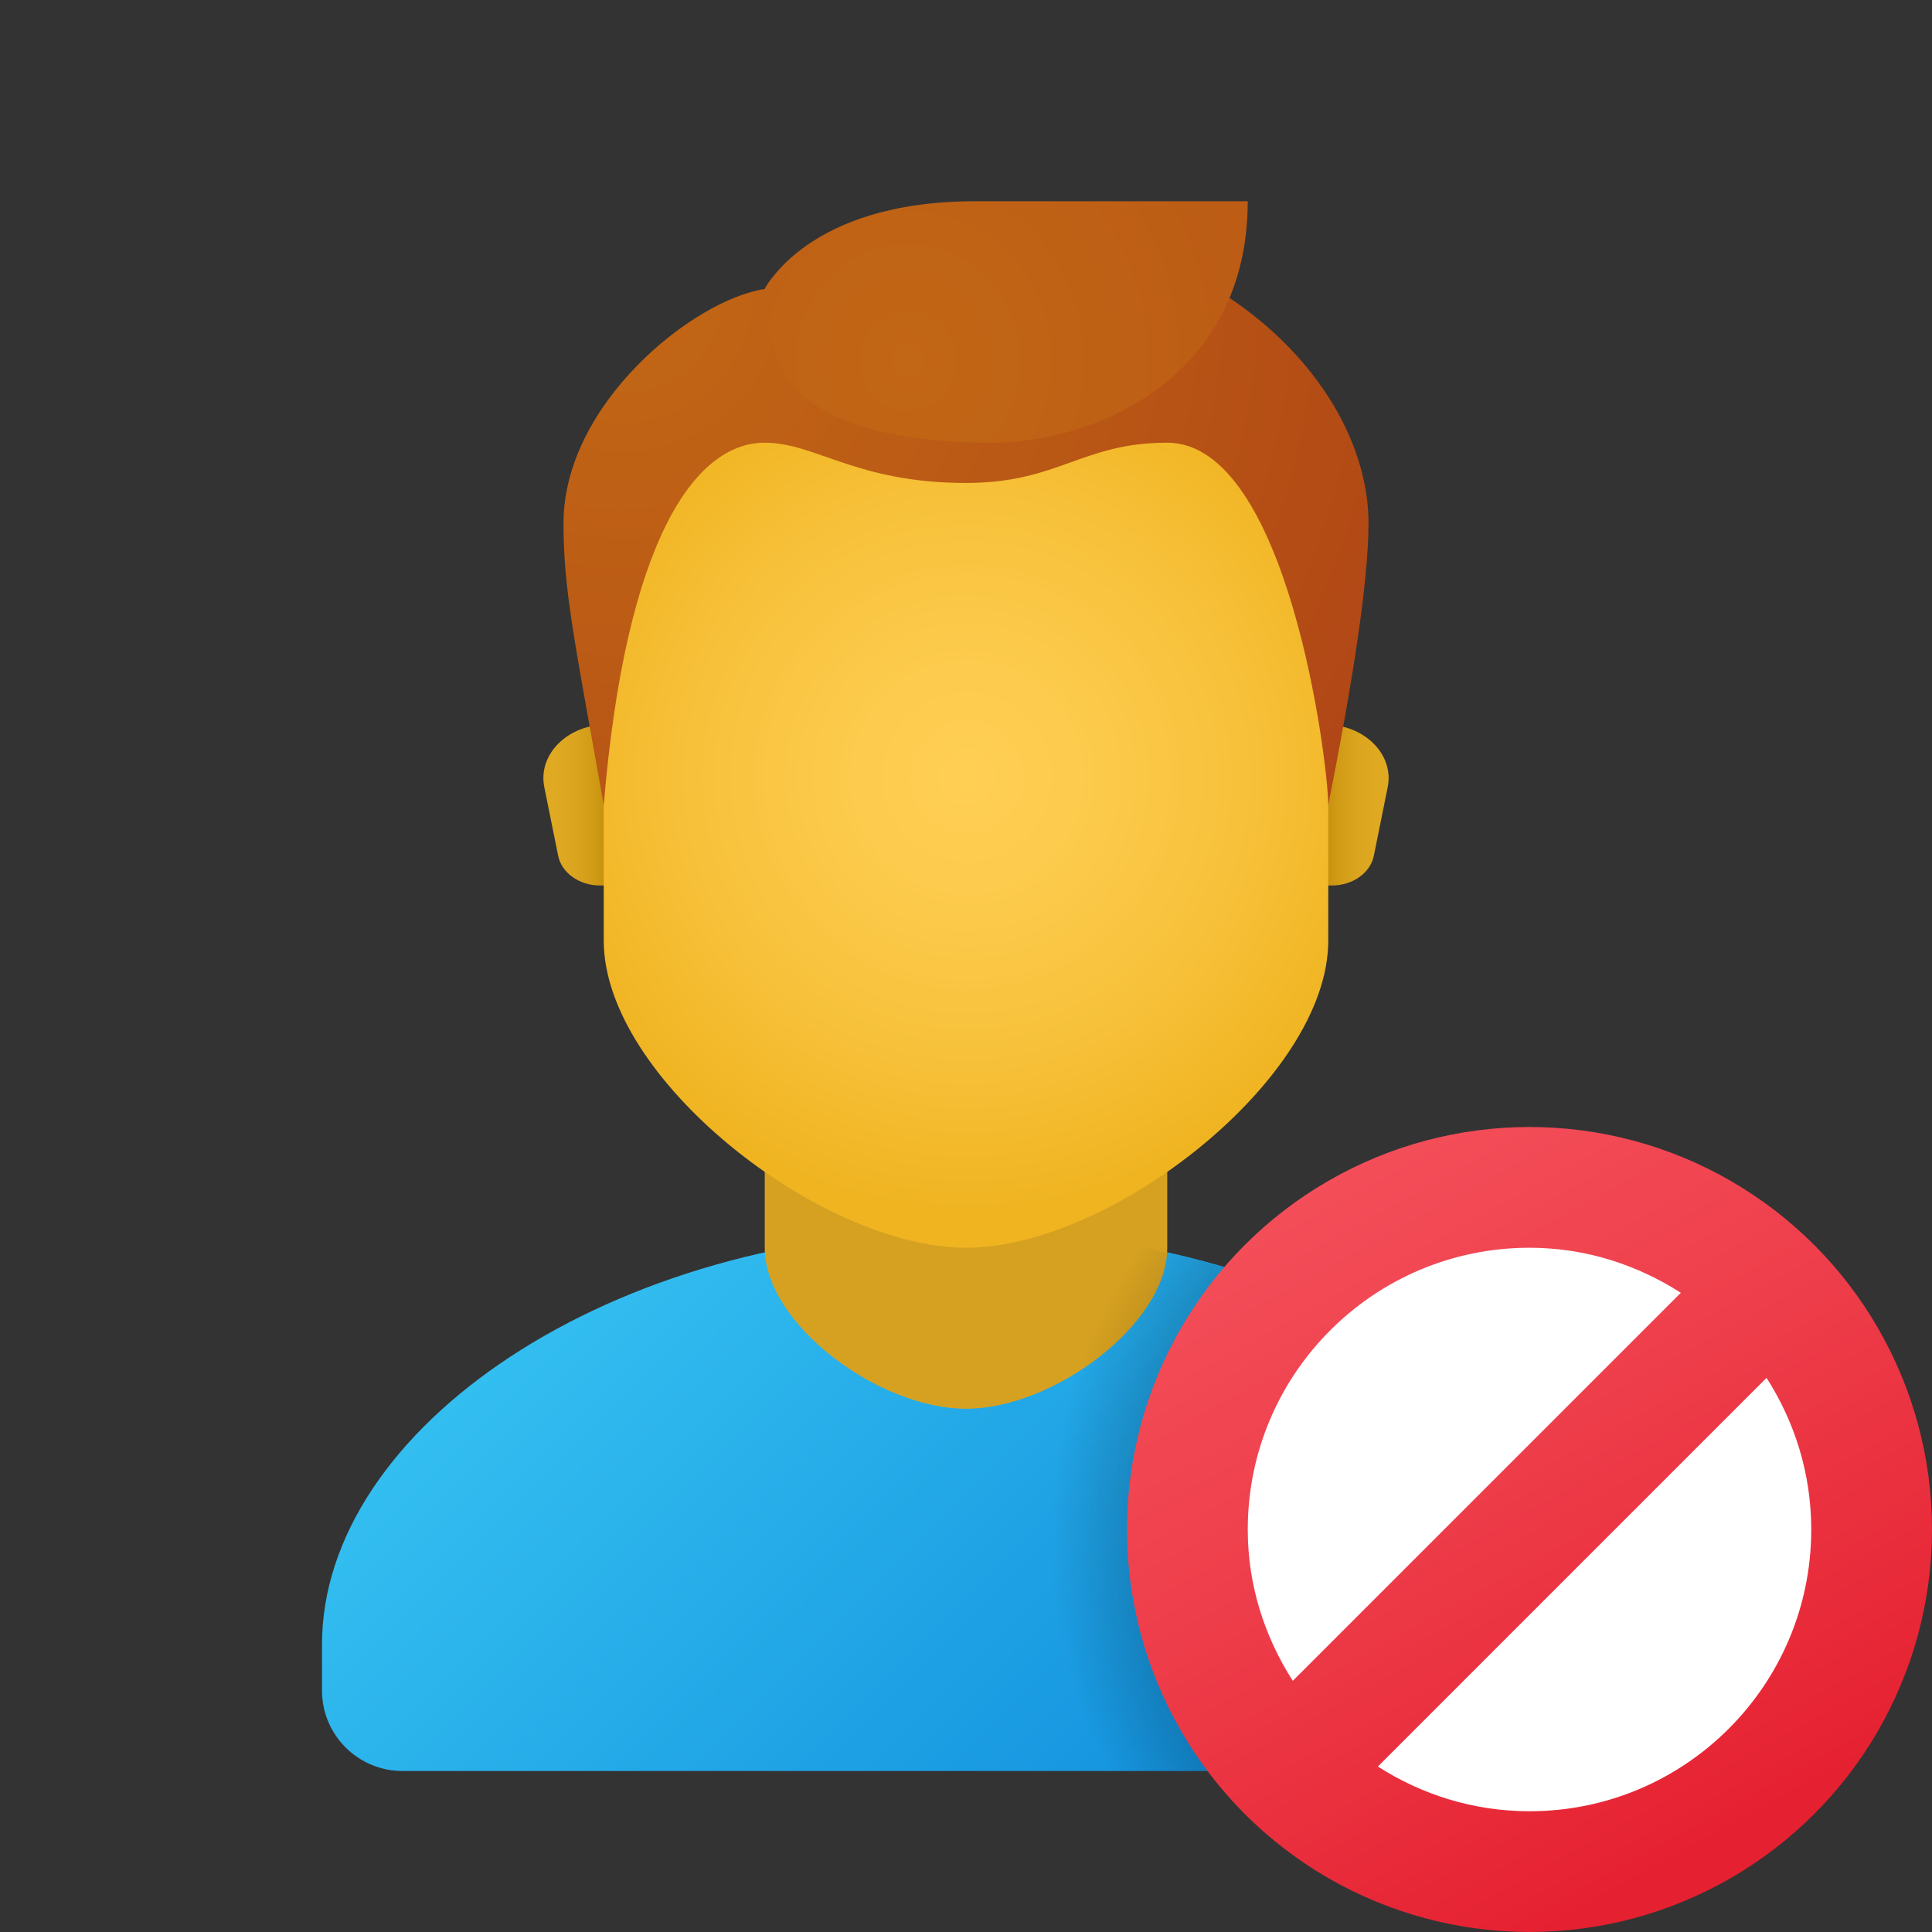 ﻿<?xml version="1.0" encoding="utf-8"?>
<svg xmlns="http://www.w3.org/2000/svg" viewBox="0 0 48 48" width="32" height="32">
  <rect x="0" y="0" width="48" height="48" fill="#333333" stroke="none"/>
  <linearGradient id="Rwz_MPZicHFd2bErWGYLxa" x1="14.786" x2="33.076" y1="-1401.077" y2="-1419.367" gradientTransform="matrix(1 0 0 -1 0 -1369.89)" gradientUnits="userSpaceOnUse">
    <stop offset="0" stop-color="#33bef0" />
    <stop offset="1" stop-color="#0a85d9" />
  </linearGradient>
  <path fill="url(#Rwz_MPZicHFd2bErWGYLxa)" d="M24,30.571c-8.837,0-16,4.921-16,10.286V42c0,1.105,0.895,2,2,2h28c1.105,0,2-0.895,2-2 v-1.143C40,35.492,32.837,30.571,24,30.571z" />
  <path fill="#d6a121" d="M29,31c0,1.897-2.83,4-5,4s-5-2.103-5-4c0-2.637,0-7.035,0-7.035h10C29,23.965,29,28.363,29,31z" />
  <linearGradient id="Rwz_MPZicHFd2bErWGYLxb" x1="32.917" x2="34.251" y1="-1389.89" y2="-1389.89" gradientTransform="matrix(1 0 0 -1 0 -1369.89)" gradientUnits="userSpaceOnUse">
    <stop offset="0" stop-color="#c48f0c" />
    <stop offset=".251" stop-color="#d19b16" />
    <stop offset=".619" stop-color="#dca51f" />
    <stop offset="1" stop-color="#e0a922" />
  </linearGradient>
  <path fill="url(#Rwz_MPZicHFd2bErWGYLxb)" d="M32.916,18h-0.527v4h0.703c0.515,0,0.954-0.312,1.041-0.74l0.344-1.703 C34.642,18.743,33.897,18,32.916,18z" />
  <linearGradient id="Rwz_MPZicHFd2bErWGYLxc" x1="-1093.083" x2="-1091.749" y1="-1389.89" y2="-1389.89" gradientTransform="rotate(180 -539 -684.945)" gradientUnits="userSpaceOnUse">
    <stop offset="0" stop-color="#c48f0c" />
    <stop offset=".251" stop-color="#d19b16" />
    <stop offset=".619" stop-color="#dca51f" />
    <stop offset="1" stop-color="#e0a922" />
  </linearGradient>
  <path fill="url(#Rwz_MPZicHFd2bErWGYLxc)" d="M15.084,18h0.527v4h-0.703c-0.515,0-0.954-0.312-1.041-0.74l-0.344-1.703 C13.358,18.743,14.103,18,15.084,18z" />
  <radialGradient id="Rwz_MPZicHFd2bErWGYLxd" cx="56.1" cy="-1536.132" r="12.224" gradientTransform="matrix(.882 0 0 -.882 -25.458 -1335.554)" gradientUnits="userSpaceOnUse">
    <stop offset="0" stop-color="#ffcf54" />
    <stop offset=".261" stop-color="#fdcb4d" />
    <stop offset=".639" stop-color="#f7c13a" />
    <stop offset="1" stop-color="#f0b421" />
  </radialGradient>
  <path fill="url(#Rwz_MPZicHFd2bErWGYLxd)" d="M24,6.4c-4.441,0-9,0.675-9,10.275c0,0.768,0,5.877,0,6.698C15,26.8,20.4,31,24,31 s9-4.2,9-7.627c0-0.821,0-5.929,0-6.698C33,7.075,28.441,6.4,24,6.4z" />
  <radialGradient id="Rwz_MPZicHFd2bErWGYLxe" cx="46.395" cy="-1522.479" r="28.915" gradientTransform="matrix(.882 0 0 -.882 -25.458 -1335.554)" gradientUnits="userSpaceOnUse">
    <stop offset="0" stop-color="#c26715" />
    <stop offset=".508" stop-color="#b85515" />
    <stop offset="1" stop-color="#ad3f16" />
  </radialGradient>
  <path fill="url(#Rwz_MPZicHFd2bErWGYLxe)" d="M24,5.545c-4.354,0-5,1.636-5,1.636c-1.77,0.261-5,2.854-5,5.818c0,1.654,0.265,2.876,1,7 c0.545-6.545,2.249-9,4-9c1.267,0,2.273,1,5,1c2.303,0,2.875-1,5-1c3,0,4,7.968,4,9c0.601-3.01,1-5.555,1-7 C34,9.57,30.209,5.545,24,5.545z" />
  <radialGradient id="Rwz_MPZicHFd2bErWGYLxf" cx="66.415" cy="-1524.415" r="33.398" gradientTransform="matrix(.843 0 0 -.882 -33.43 -1335.554)" gradientUnits="userSpaceOnUse">
    <stop offset="0" stop-color="#c26715" />
    <stop offset=".508" stop-color="#b85515" />
    <stop offset="1" stop-color="#ad3f16" />
  </radialGradient>
  <path fill="url(#Rwz_MPZicHFd2bErWGYLxf)" d="M24.219,5c-4.164,0-5.216,2.182-5.216,2.182c-0.042,1.159,0.522,2.182,0.522,2.182 S20.285,11,24.625,11C27.245,11,31,9.365,31,5C31,5,30.157,5,24.219,5z" />
  <radialGradient id="Rwz_MPZicHFd2bErWGYLxg" cx="38.936" cy="38.159" r="12.816" gradientUnits="userSpaceOnUse">
    <stop offset="0" />
    <stop offset="1" stop-opacity="0" />
  </radialGradient>
  <path fill="url(#Rwz_MPZicHFd2bErWGYLxg)" d="M40,42v-1.143c0-4.463-4.963-8.608-11.717-9.879C26.853,32.953,26,35.374,26,38 c0,2.188,0.595,4.234,1.618,6H38C39.105,44,40,43.105,40,42z" />
  <linearGradient id="Rwz_MPZicHFd2bErWGYLxh" x1="32.877" x2="42.521" y1="-1328.58" y2="-1346.106" gradientTransform="matrix(1 0 0 -1 0 -1299.89)" gradientUnits="userSpaceOnUse">
    <stop offset="0" stop-color="#f44f5a" />
    <stop offset=".443" stop-color="#ee3d4a" />
    <stop offset="1" stop-color="#e52030" />
  </linearGradient>
  <circle cx="38" cy="38" r="10" fill="url(#Rwz_MPZicHFd2bErWGYLxh)" />
  <path fill="#fff" d="M41.76,32.119C40.671,31.421,39.389,31,38,31c-3.866,0-7,3.134-7,7c0,1.389,0.421,2.671,1.119,3.76 L41.76,32.119z" />
  <path fill="#fff" d="M45,38c0-1.39-0.413-2.679-1.111-3.767l-9.656,9.656C35.321,44.587,36.611,45,38,45 C41.866,45,45,41.866,45,38z" />
</svg>